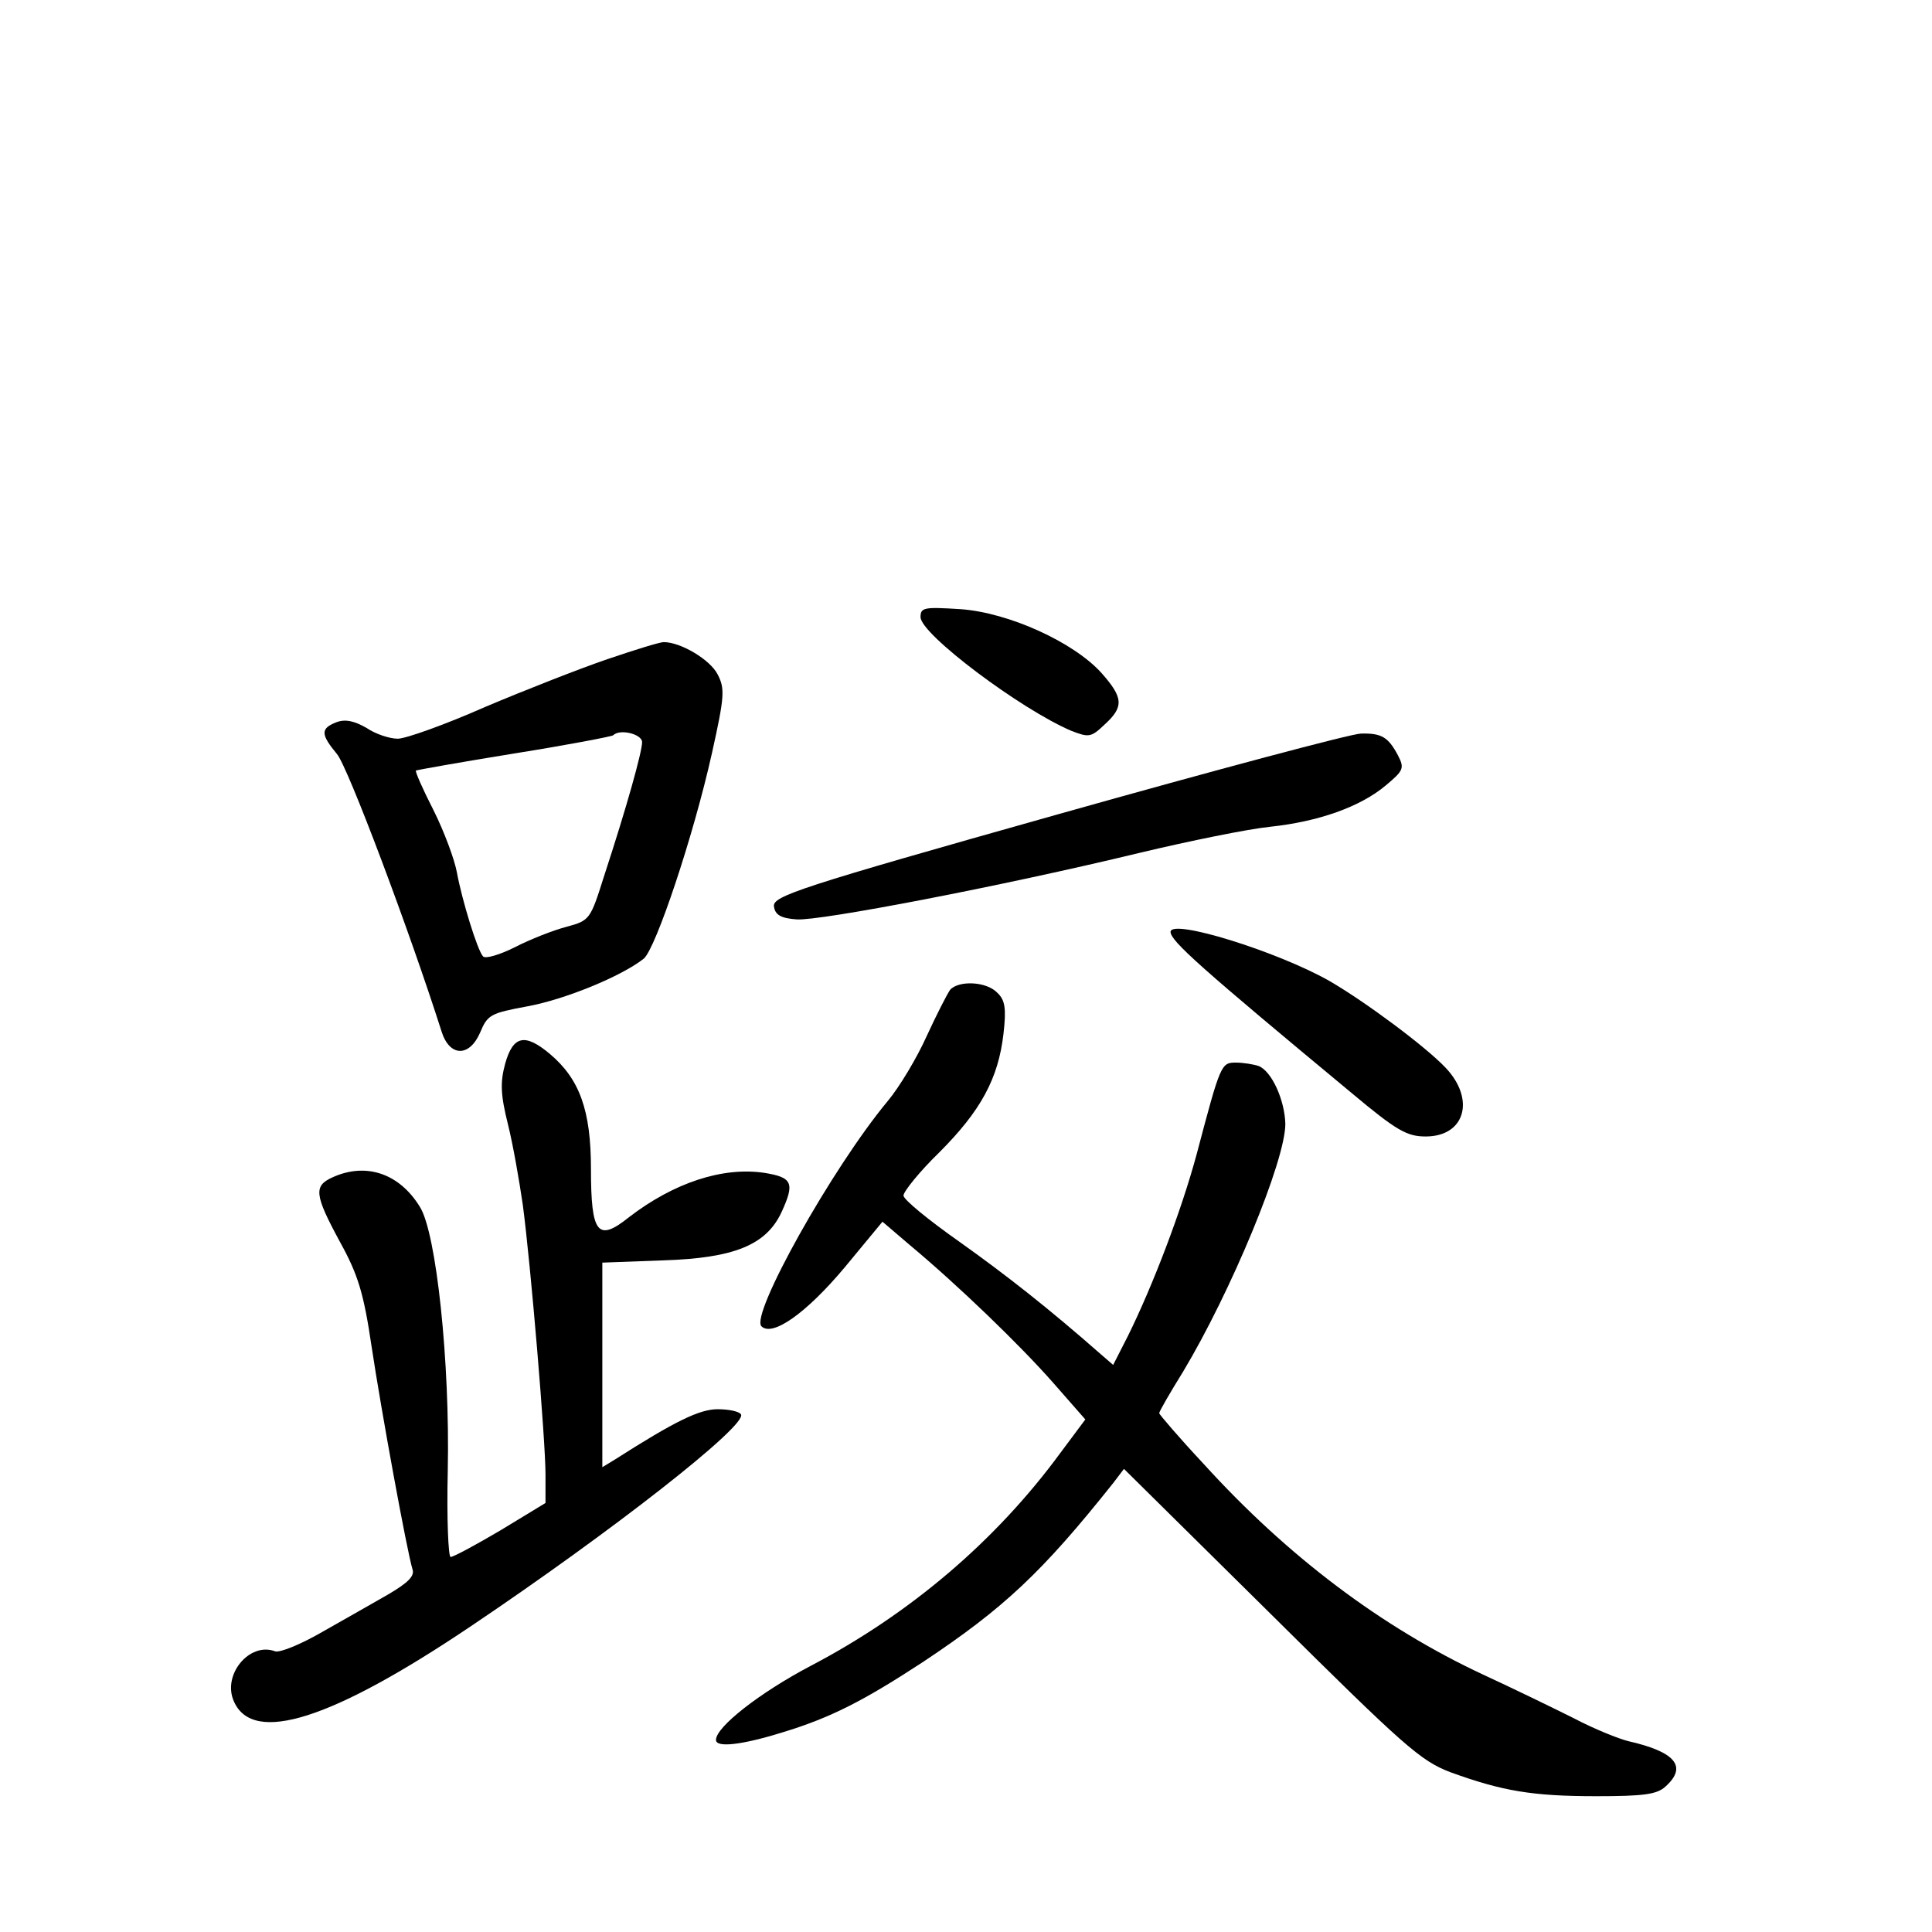 <?xml version="1.0" standalone="no"?>
<!DOCTYPE svg PUBLIC "-//W3C//DTD SVG 20010904//EN"
 "http://www.w3.org/TR/2001/REC-SVG-20010904/DTD/svg10.dtd">
<svg version="1.0" xmlns="http://www.w3.org/2000/svg"
 width="340pt" height="340pt" viewBox="0 0 340 340"
 preserveAspectRatio="xMidYMid meet">
<g transform="translate(0,340) scale(0.1,-0.1)"
fill="#000000" stroke="none">
<path d="M1620 2314 c0 -30 176 -162 265 -200 31 -12 35 -12 59 11 34 31 33
47 -5 90 -48 54 -163 107 -249 113 -64 4 -70 3 -70 -14z"/>
<path d="M1069 2240 c-47 -16 -144 -54 -215 -84 -70 -31 -140 -56 -154 -56
-14 0 -39 8 -55 19 -21 12 -37 16 -53 10 -28 -11 -28 -21 1 -56 19 -22 128
-312 184 -488 14 -45 49 -46 68 -2 13 31 18 34 83 46 66 12 166 53 205 84 21
18 87 214 120 362 22 99 23 113 10 138 -13 26 -65 57 -95 57 -7 0 -52 -14 -99
-30z m61 -146 c0 -17 -27 -114 -67 -236 -24 -76 -25 -78 -66 -89 -23 -6 -64
-22 -91 -36 -26 -13 -52 -21 -56 -16 -10 11 -37 99 -46 148 -4 22 -22 71 -41
109 -19 37 -33 69 -31 70 2 1 80 15 173 30 94 15 172 30 174 32 12 12 51 2 51
-12z"/>
<path d="M1862 1967 c-458 -129 -502 -144 -500 -162 2 -15 12 -21 40 -23 40
-3 359 58 603 117 88 21 191 42 230 46 85 9 159 35 204 73 31 26 33 30 21 53
-17 32 -29 39 -65 38 -16 0 -256 -64 -533 -142z"/>
<path d="M2060 1760 c0 -16 54 -64 318 -283 80 -67 98 -77 131 -77 69 0 88 65
35 121 -35 37 -141 116 -205 153 -92 52 -279 110 -279 86z"/>
<path d="M1672 1658 c-5 -7 -24 -44 -41 -81 -17 -38 -48 -90 -69 -115 -98
-118 -242 -376 -222 -396 19 -19 78 22 146 103 l67 81 48 -41 c84 -70 193
-175 252 -242 l57 -65 -44 -59 c-113 -154 -264 -283 -440 -375 -89 -47 -166
-107 -166 -130 0 -14 45 -9 116 13 86 26 144 56 248 124 143 95 210 158 335
315 l19 25 259 -256 c234 -232 263 -258 316 -278 91 -33 144 -42 256 -42 83 0
107 3 122 17 39 35 18 61 -66 80 -16 4 -59 21 -95 40 -36 18 -108 53 -160 77
-178 83 -344 208 -492 371 -43 46 -78 87 -78 89 0 3 19 36 42 73 84 140 180
371 180 436 -1 42 -24 93 -47 102 -9 3 -27 6 -40 6 -26 0 -27 -2 -69 -161 -27
-100 -77 -231 -121 -320 l-26 -51 -22 19 c-91 80 -166 139 -249 198 -54 38
-98 74 -98 81 0 7 28 42 63 76 73 73 104 130 113 209 5 44 3 59 -11 72 -19 20
-68 22 -83 5z"/>
<path d="M889 1528 c-9 -33 -8 -55 5 -107 9 -36 20 -100 26 -141 14 -105 40
-415 40 -475 l0 -50 -79 -48 c-44 -26 -83 -47 -88 -47 -4 0 -7 68 -5 152 4
190 -20 418 -49 464 -36 59 -95 79 -154 52 -33 -15 -32 -30 13 -113 32 -58 42
-90 56 -185 17 -113 62 -359 72 -392 4 -12 -9 -24 -43 -44 -26 -15 -79 -45
-116 -66 -38 -22 -75 -37 -83 -34 -45 17 -94 -42 -72 -89 34 -75 171 -32 415
132 250 168 489 355 477 374 -3 5 -21 9 -41 9 -32 0 -75 -21 -180 -88 l-23
-14 0 180 0 180 108 4 c124 4 180 27 207 84 24 52 20 62 -30 70 -74 11 -160
-18 -238 -78 -55 -44 -67 -30 -67 85 0 103 -20 158 -72 202 -44 37 -65 33 -79
-17z"/>
</g>
</svg>
